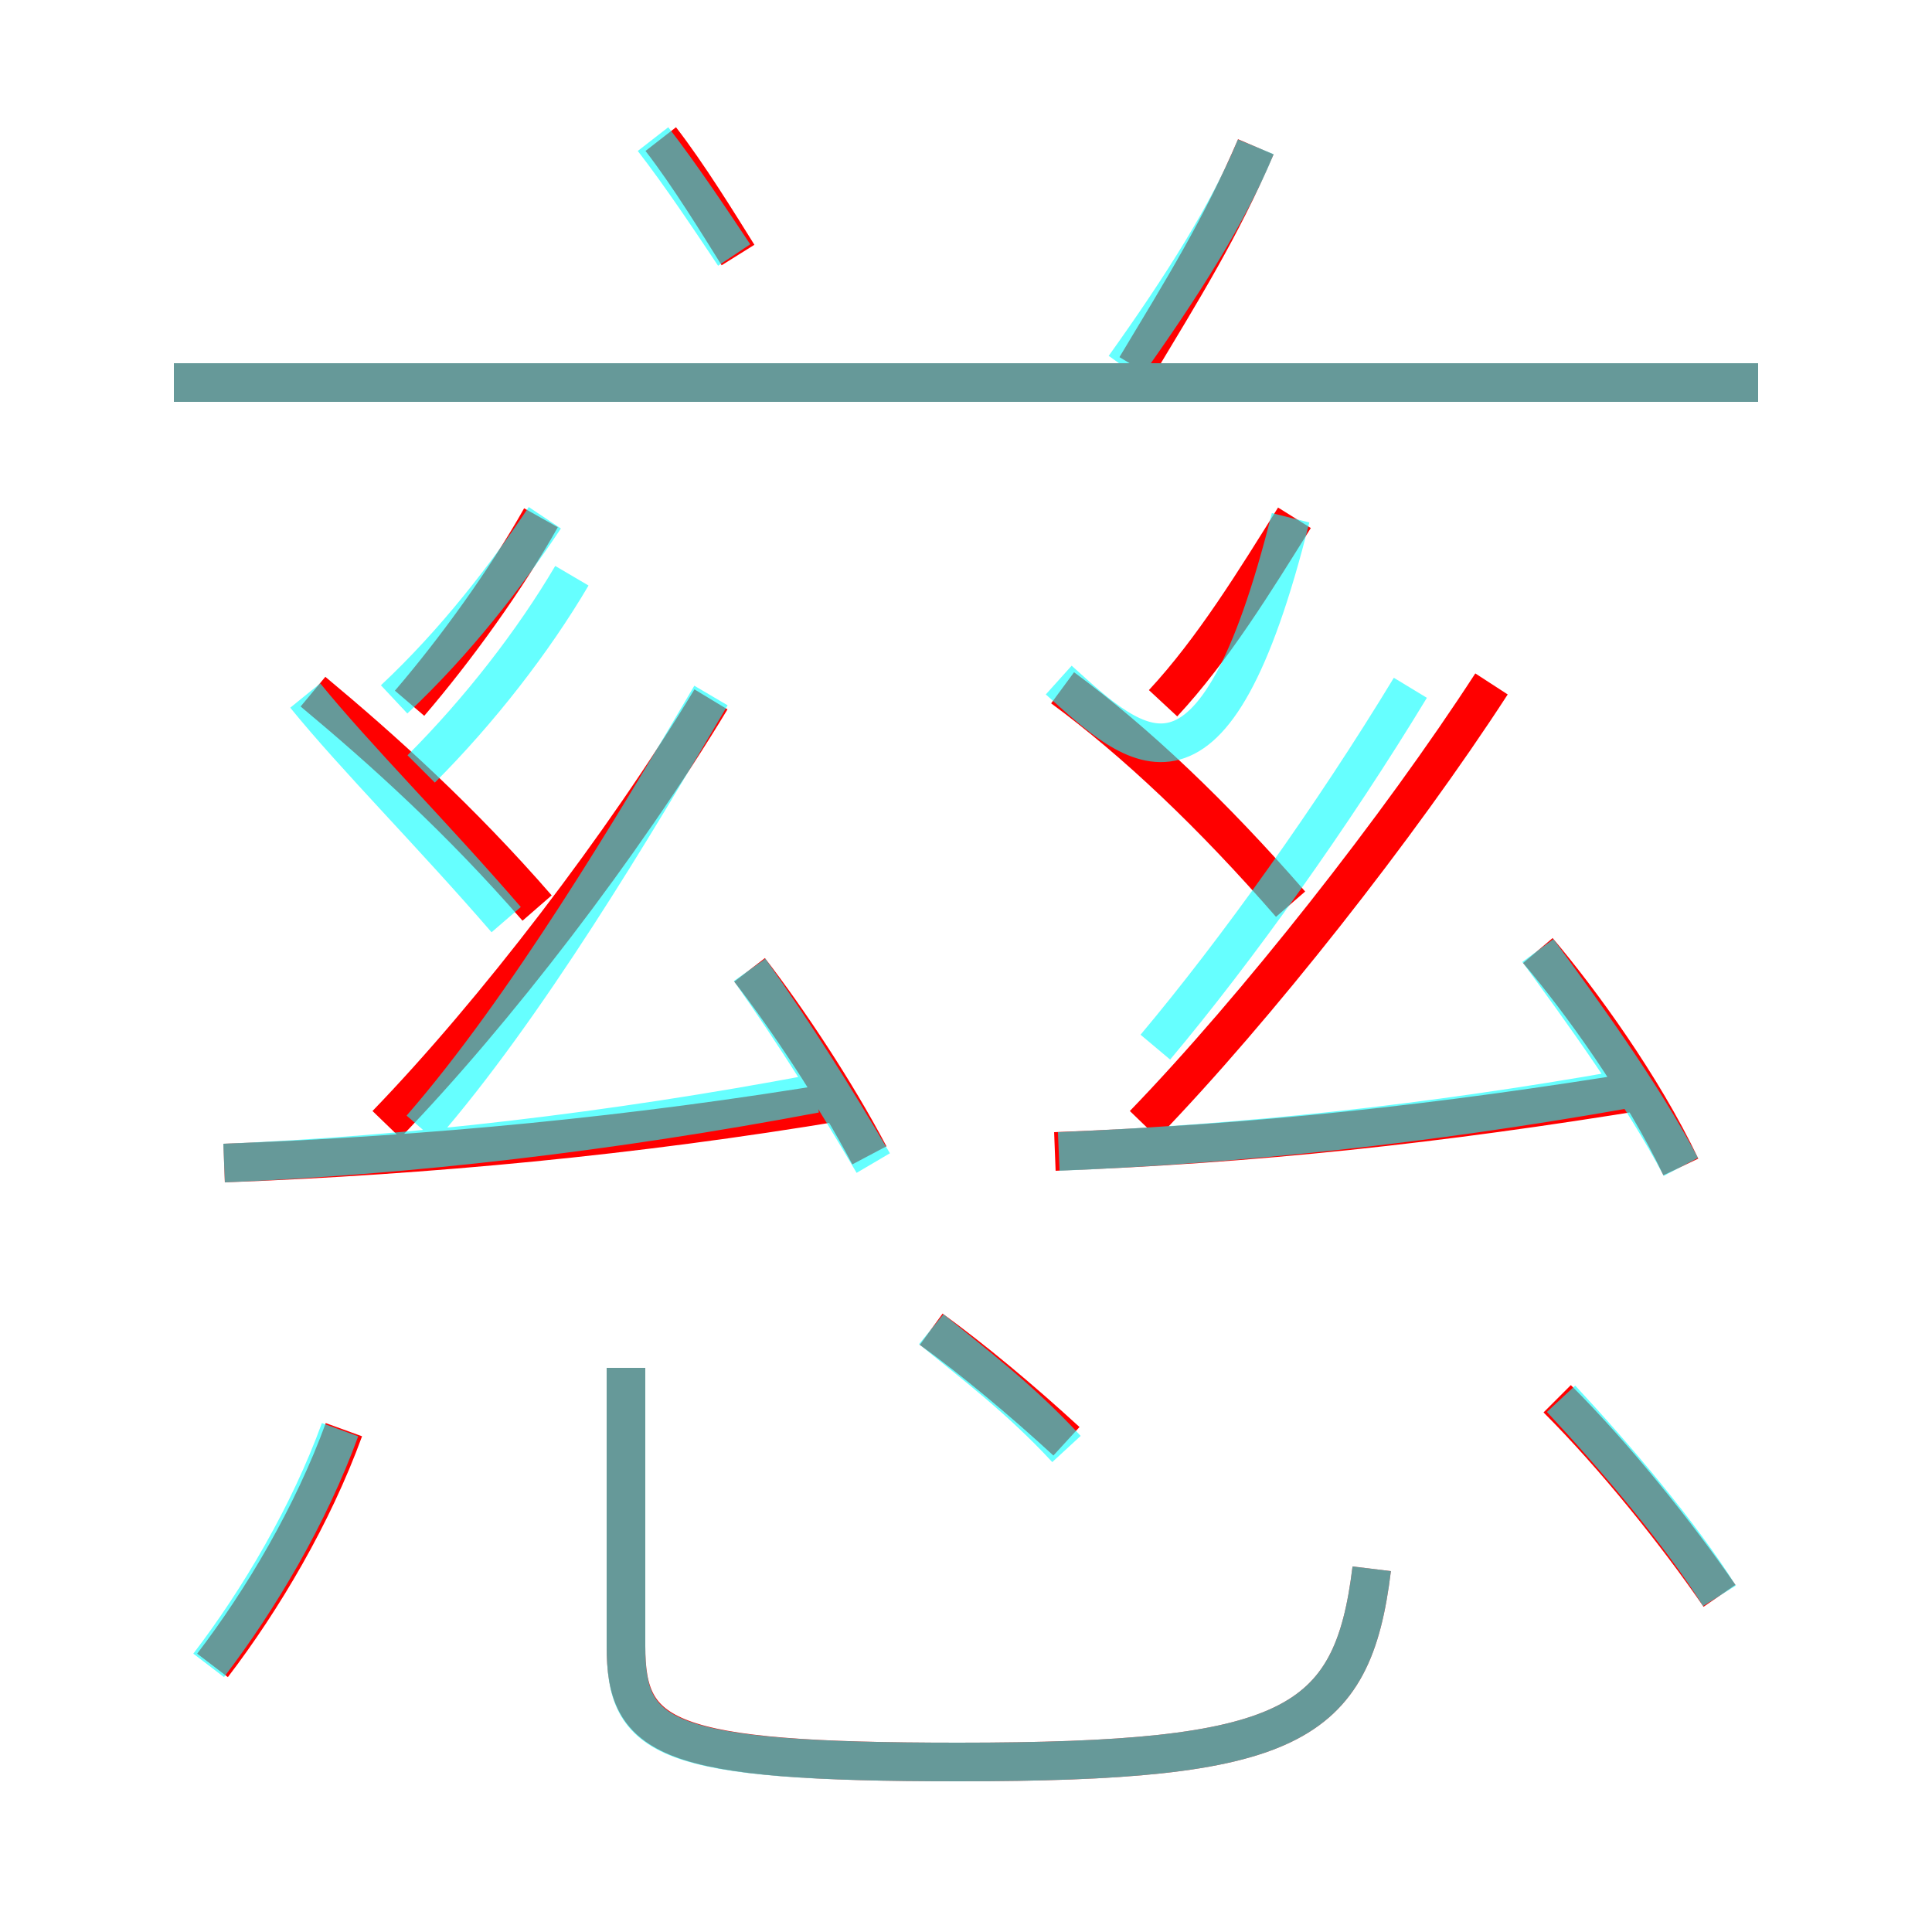 <?xml version='1.0' encoding='utf8'?>
<svg viewBox="0.0 -6.0 50.0 50.0" version="1.1" xmlns="http://www.w3.org/2000/svg">
<rect x="0.0" y="-6.0" width="50.0" height="50.0" fill="#333333" stroke="none"/>
<rect x="-1000" y="-1000" width="2000" height="2000" stroke="white" fill="white"/>
<g style="fill:none;stroke:rgba(255, 0, 0, 1);  stroke-width:1"><path d="M 16.2 -8.6 L 16.2 -1.4 C 16.2 1.0 17.2 1.6 24.8 1.6 C 33.4 1.6 35.0 0.7 35.5 -3.4 M 5.5 -0.9 C 6.8 -2.6 8.1 -4.8 8.9 -7.0 M 5.8 -13.9 C 11.1 -14.1 16.4 -14.6 21.8 -15.5 M 27.6 -6.7 C 26.4 -7.8 25.2 -8.8 24.1 -9.6 M 13.9 -20.5 C 11.9 -22.8 9.9 -24.6 8.1 -26.1 M 10.0 -14.9 C 12.8 -17.8 16.1 -22.1 18.4 -25.9 M 22.5 -14.1 C 21.6 -15.8 20.4 -17.6 19.4 -18.9 M 10.6 -25.8 C 11.8 -27.2 13.1 -29.0 14.0 -30.6 M 44.5 -2.7 C 43.4 -4.3 41.8 -6.3 40.3 -7.8 M 27.3 -14.2 C 32.5 -14.4 37.2 -14.9 42.7 -15.8 M 33.4 -20.6 C 31.4 -22.9 29.4 -24.8 27.5 -26.2 M 29.6 -14.9 C 32.5 -17.9 36.2 -22.6 38.6 -26.3 M 19.1 -37.4 C 18.6 -38.2 17.8 -39.5 17.1 -40.4 M 43.5 -13.8 C 42.5 -15.9 40.9 -18.1 39.8 -19.4 M 45.5 -34.1 L 4.5 -34.1 M 30.1 -25.8 C 31.4 -27.2 32.5 -29.0 33.5 -30.6 M 29.4 -34.5 C 30.6 -36.5 31.6 -38.1 32.5 -40.2" transform="translate(0.0 38.0)" />
</g>
<g style="fill:none;stroke:rgba(0, 255, 255, 0.6);  stroke-width:1">
<path d="M 16.2 -8.6 L 16.2 -1.4 C 16.2 1.0 17.1 1.6 24.8 1.6 C 33.4 1.6 35.0 0.7 35.5 -3.4 M 5.4 -0.9 C 6.7 -2.6 8.0 -4.8 8.8 -7.0 M 5.8 -13.9 C 10.6 -14.1 15.8 -14.7 21.1 -15.7 M 27.6 -6.5 C 26.4 -7.8 25.2 -8.7 24.1 -9.6 M 22.6 -13.9 C 21.6 -15.6 20.6 -17.2 19.4 -18.9 M 13.1 -20.2 C 11.2 -22.4 9.2 -24.4 7.9 -26.0 M 10.9 -24.1 C 12.4 -25.6 13.8 -27.4 14.8 -29.1 M 18.4 -26.0 C 16.4 -22.6 13.6 -17.9 10.9 -14.8 M 27.4 -14.2 C 32.2 -14.4 36.9 -14.9 42.0 -15.8 M 44.5 -2.7 C 43.5 -4.3 41.8 -6.3 40.4 -7.8 M 10.2 -25.9 C 11.8 -27.4 13.1 -29.1 14.1 -30.6 M 45.5 -34.1 L 4.5 -34.1 M 29.9 -16.9 C 32.0 -19.4 34.5 -22.9 36.5 -26.2 M 43.5 -13.8 C 42.5 -15.7 40.9 -17.9 39.8 -19.4 M 19.0 -37.4 C 18.4 -38.3 17.6 -39.5 16.9 -40.4 M 27.4 -26.4 C 29.4 -24.6 31.4 -22.6 33.4 -30.6 M 29.1 -34.5 C 30.6 -36.6 31.8 -38.5 32.5 -40.2" transform="translate(0.0 38.0)" />
</g>
</svg>
